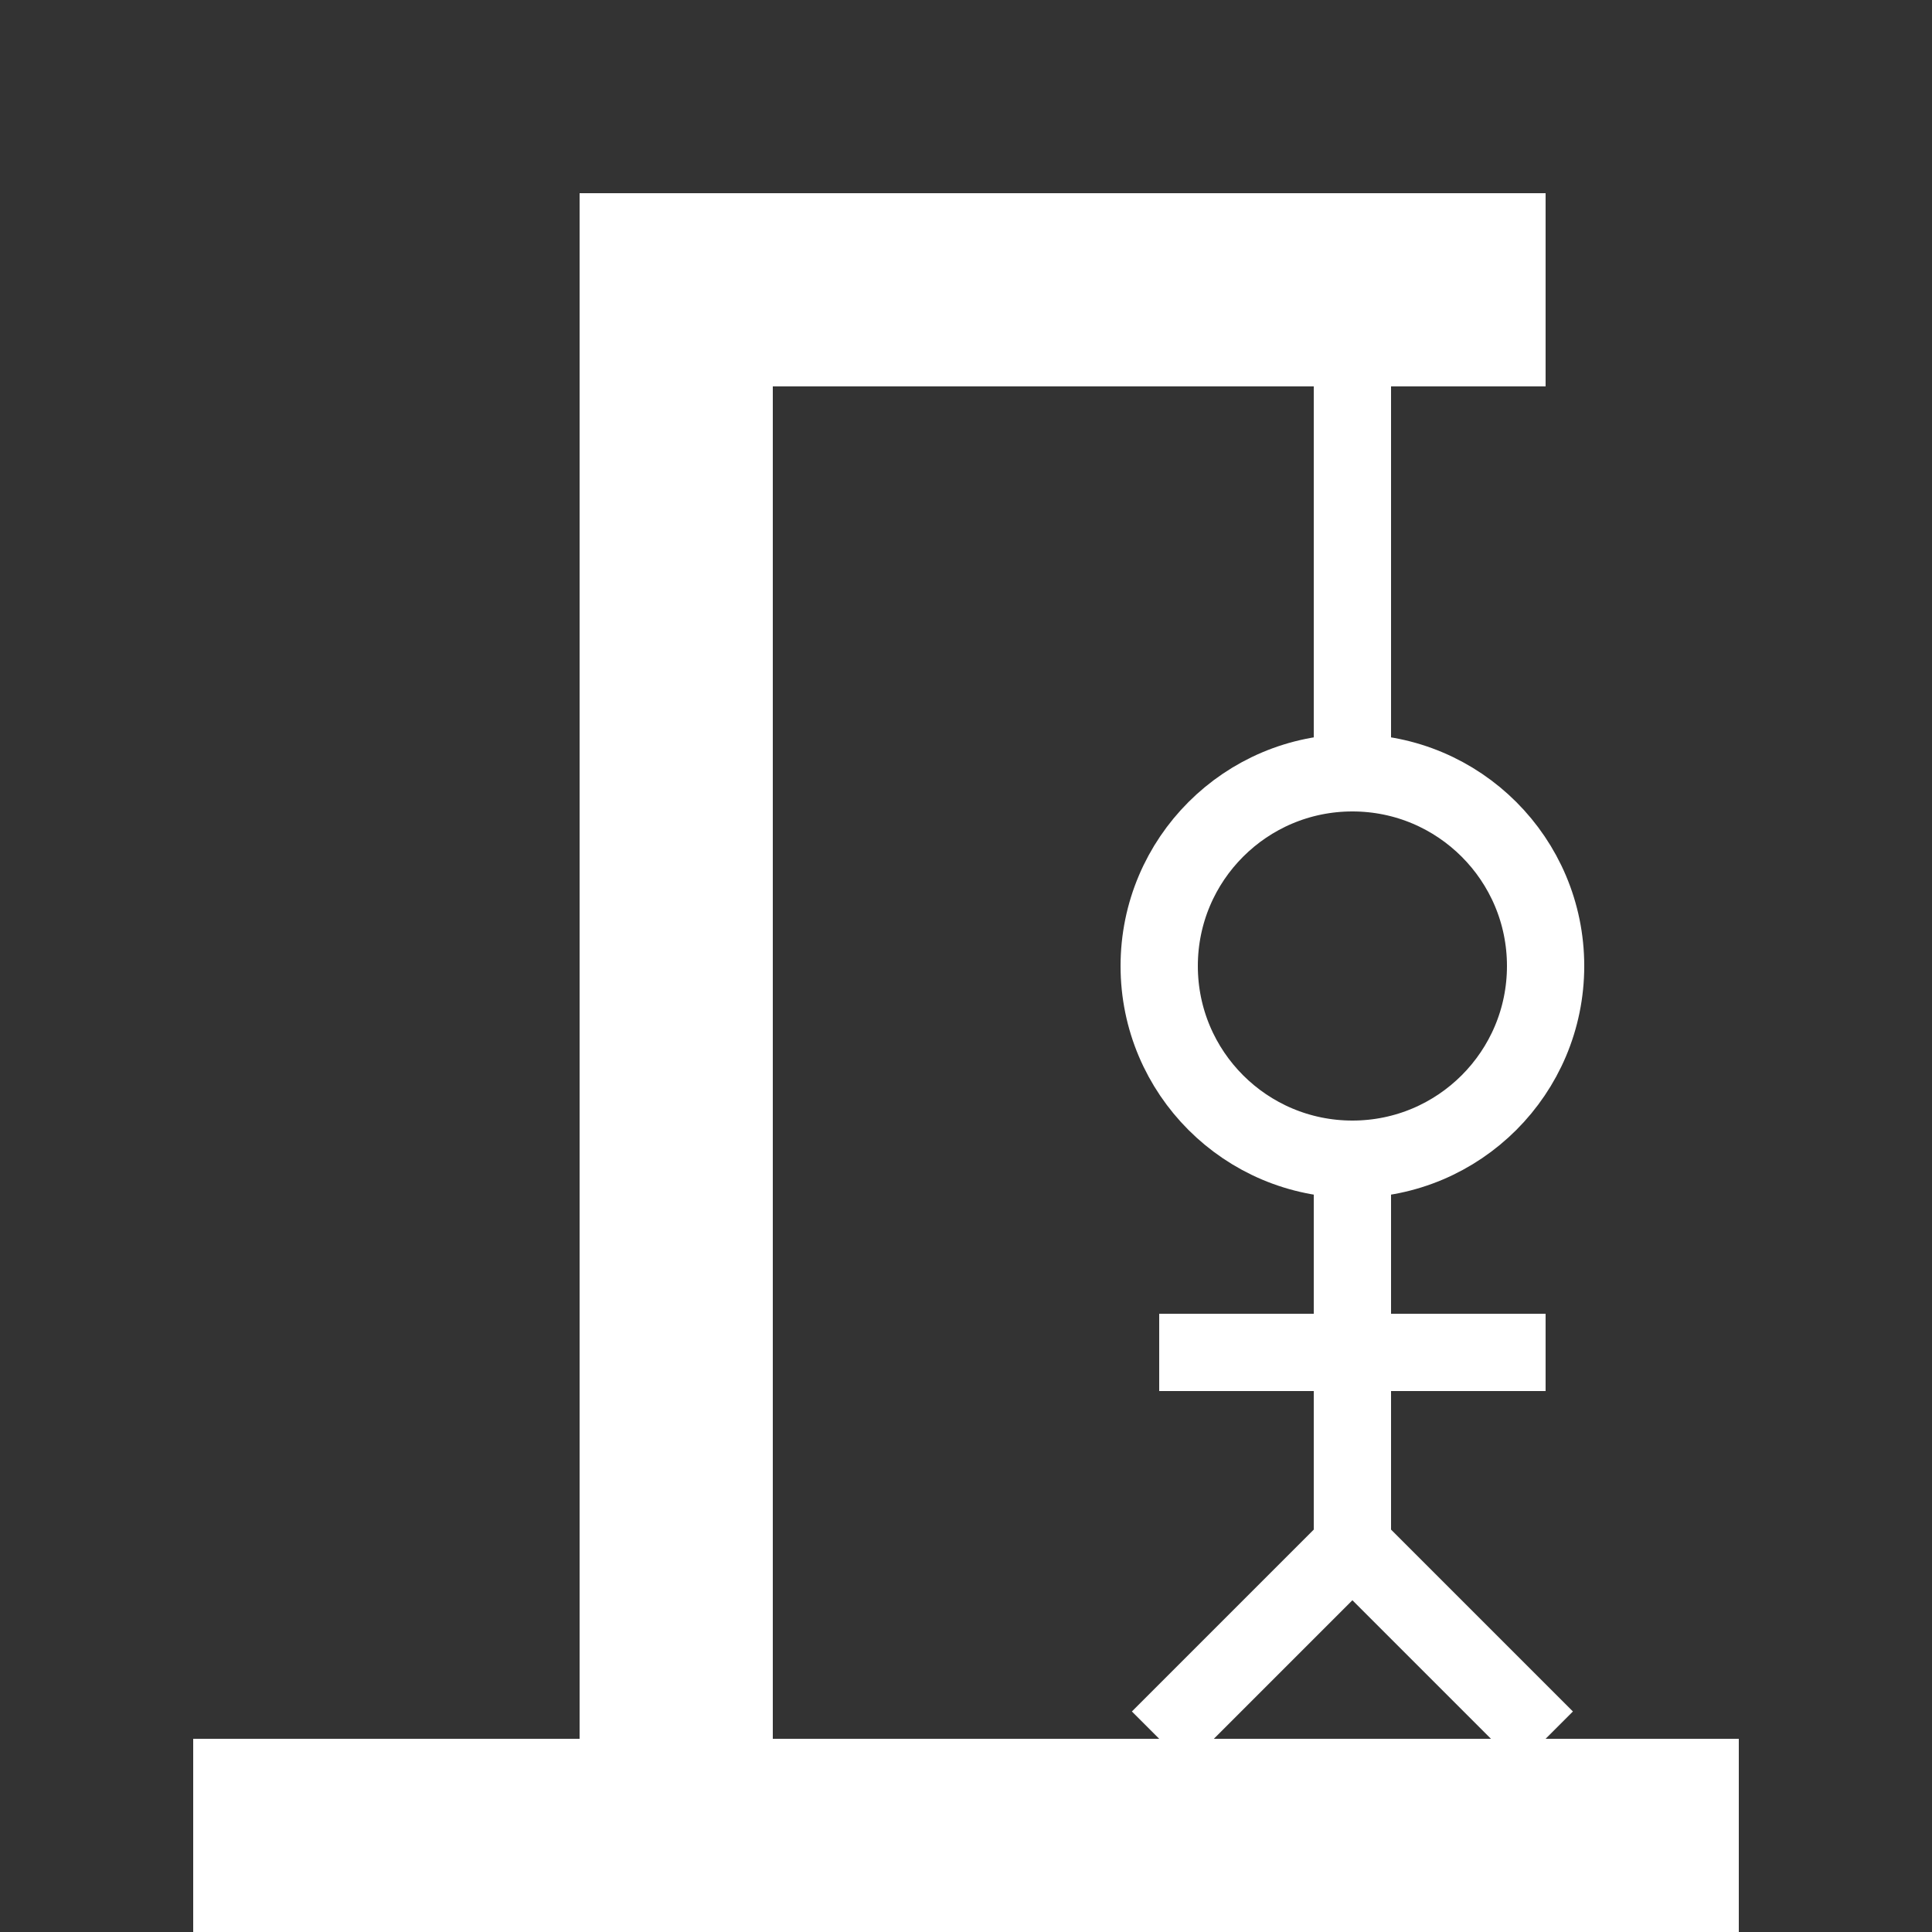 <svg xmlns="http://www.w3.org/2000/svg" viewBox="0 0 100 100" width="100" height="100">
  <rect x="0" y="0" width="100" height="100" fill="#333333" stroke="none"/>
  <rect x="10" y="90" width="80" height="10" fill="#ffffff"/>
  <rect x="30" y="10" width="10" height="80" fill="#ffffff"/>
  <rect x="30" y="10" width="50" height="10" fill="#ffffff"/>
  <line x1="70" y1="20" x2="70" y2="40" stroke="#ffffff" stroke-width="4"/>
  <circle cx="70" cy="50" r="10" fill="none" stroke="#ffffff" stroke-width="4"/>
  <line x1="70" y1="60" x2="70" y2="80" stroke="#ffffff" stroke-width="4"/>
  <line x1="60" y1="70" x2="80" y2="70" stroke="#ffffff" stroke-width="4"/>
  <line x1="70" y1="80" x2="60" y2="90" stroke="#ffffff" stroke-width="4"/>
  <line x1="70" y1="80" x2="80" y2="90" stroke="#ffffff" stroke-width="4"/>
</svg>